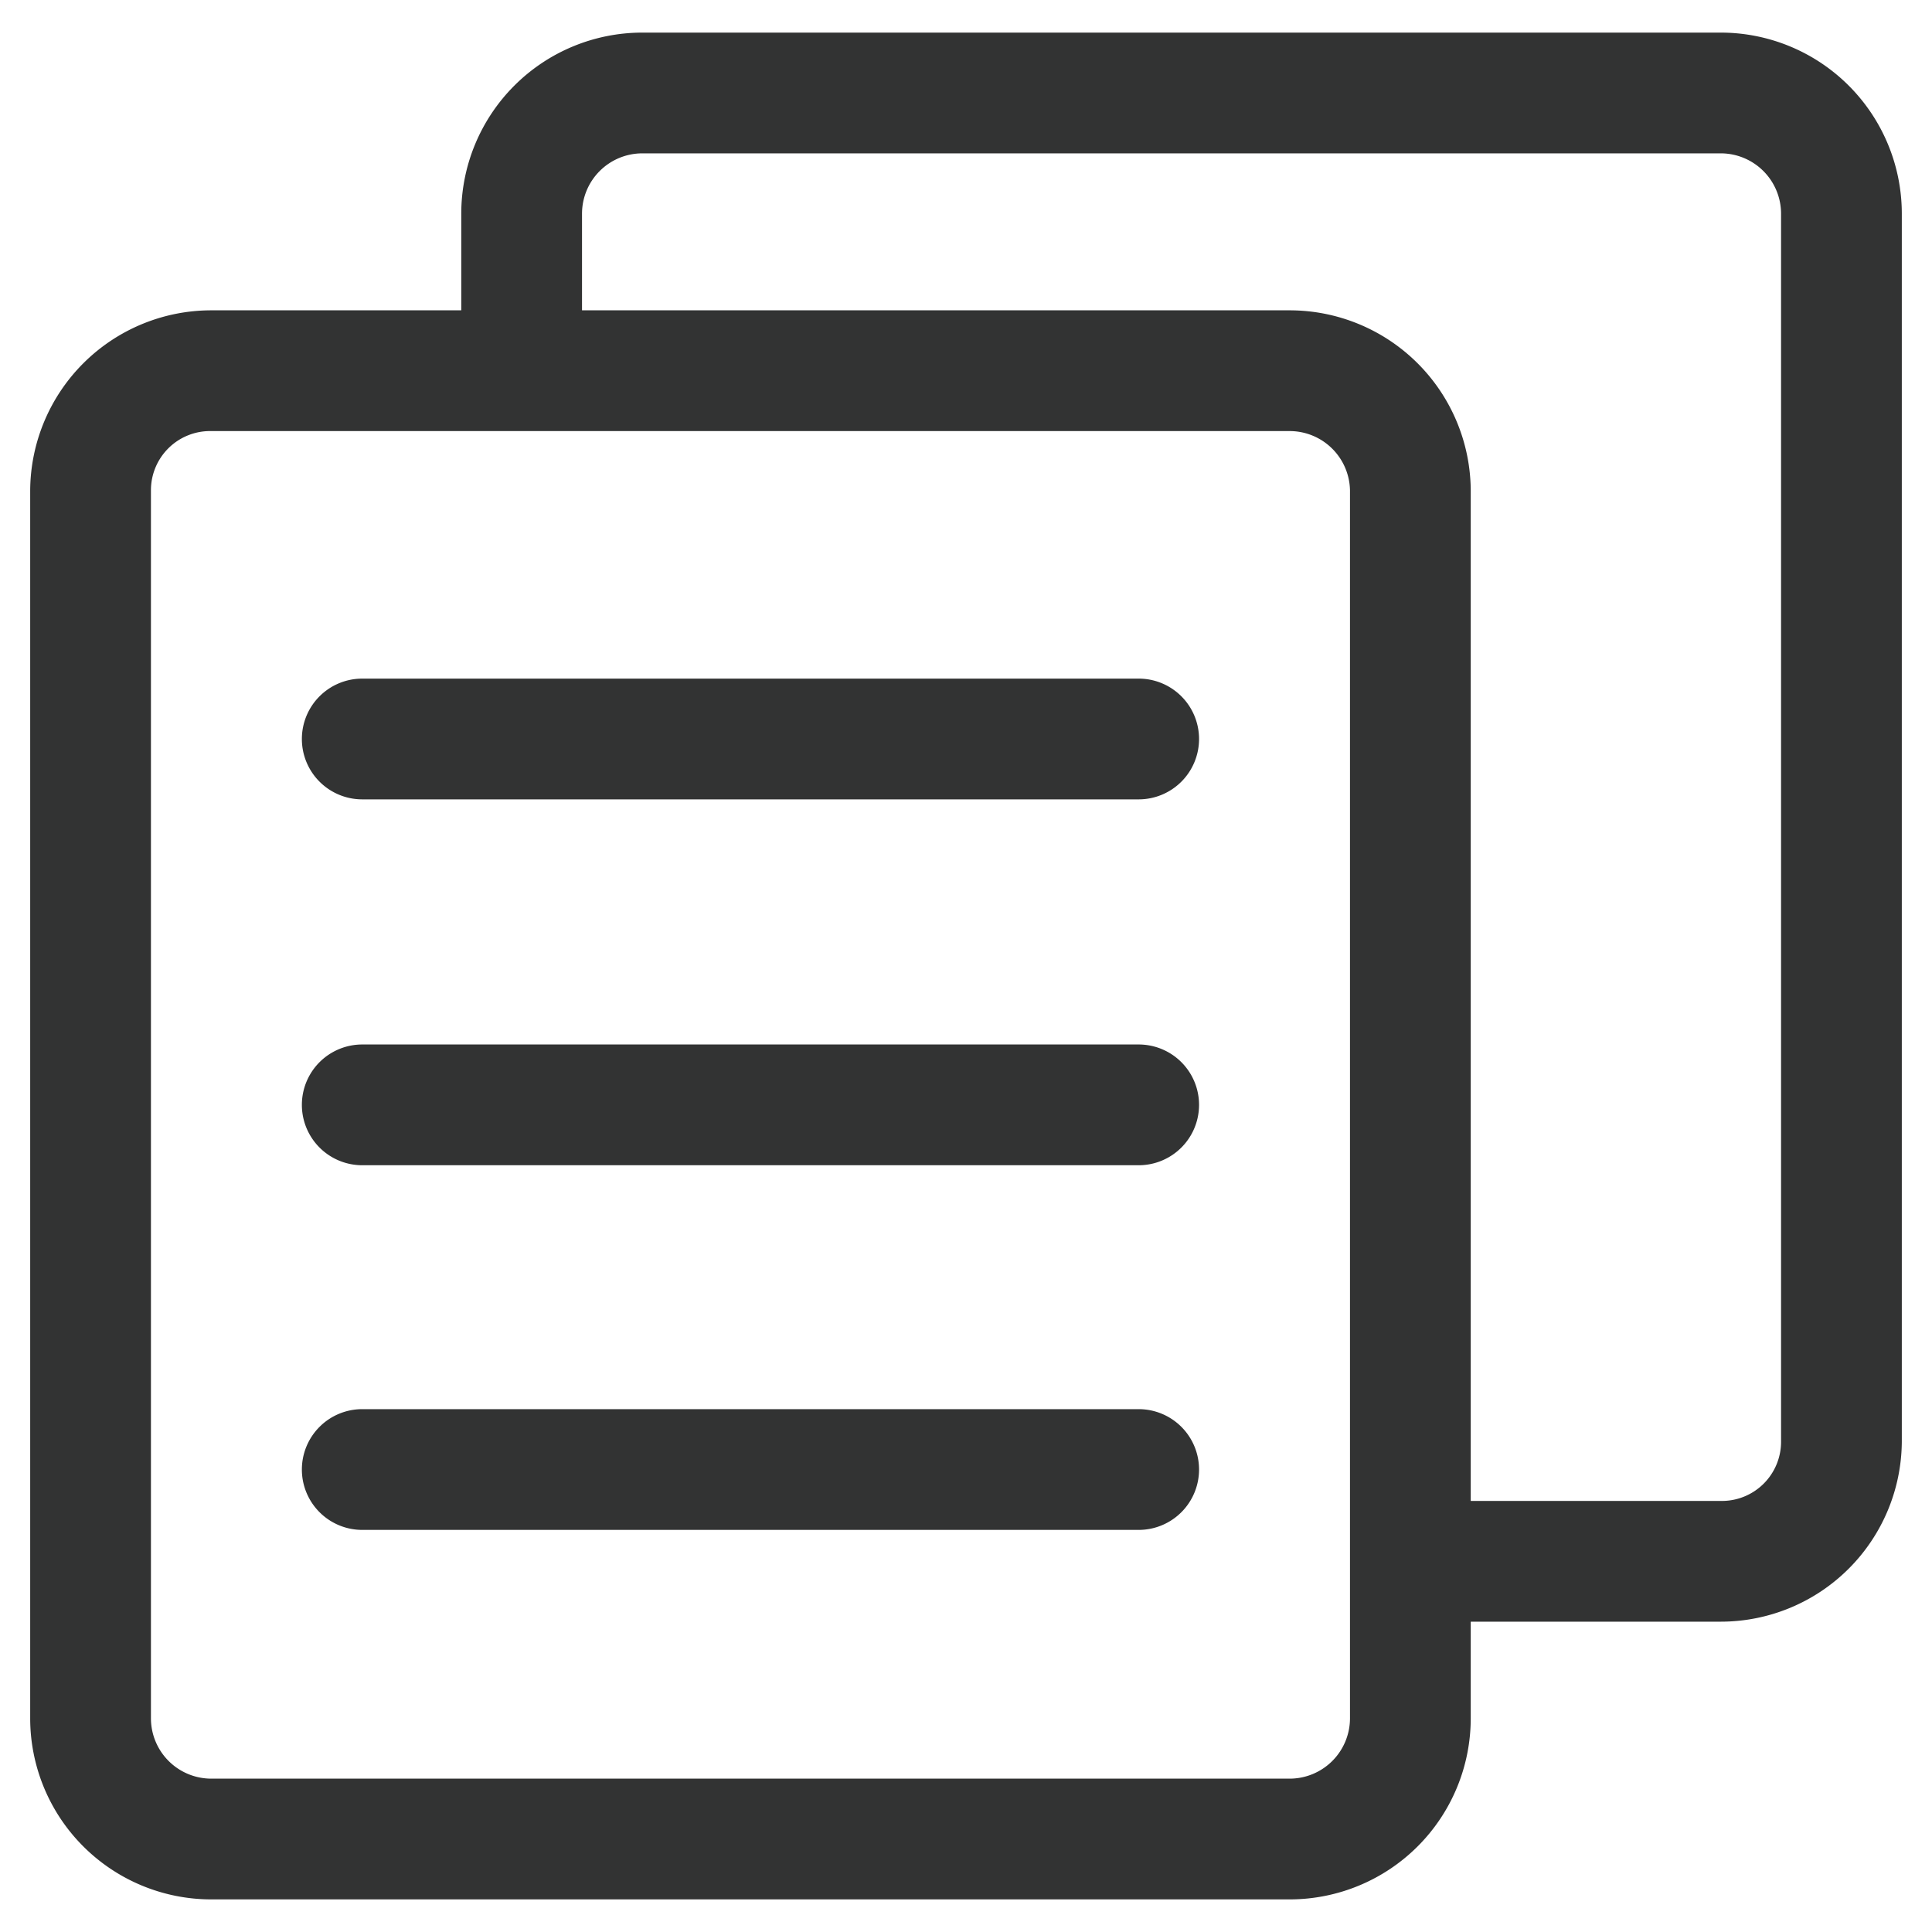 <?xml version="1.0" standalone="no"?><!DOCTYPE svg PUBLIC "-//W3C//DTD SVG 1.1//EN" "http://www.w3.org/Graphics/SVG/1.1/DTD/svg11.dtd"><svg t="1714372403483" class="icon" viewBox="0 0 1024 1024" version="1.1" xmlns="http://www.w3.org/2000/svg" p-id="41421" xmlns:xlink="http://www.w3.org/1999/xlink" width="500" height="500"><path d="M912 17.28H340.48a96 96 0 0 0-96 96v83.2h64v-83.2a32 32 0 0 1 32-32h571.52a32 32 0 0 1 32 32v650.88a31.36 31.36 0 0 1-32 31.36h-164.48v64h164.48a96 96 0 0 0 96-95.36V113.28a96 96 0 0 0-96-96z" fill="#323333" p-id="41422"></path><path d="M683.52 1006.72H112a96 96 0 0 1-96-96V259.84a96 96 0 0 1 96-95.36h571.52a96 96 0 0 1 96 95.36v650.88a96 96 0 0 1-96 96zM112 228.48a31.36 31.36 0 0 0-32 31.36v650.88a32 32 0 0 0 32 32h571.52a32 32 0 0 0 32-32V259.84a32 32 0 0 0-32-31.36z" fill="#323333" p-id="41423"></path><path d="M603.52 423.68H192a32 32 0 0 1-32-32 32 32 0 0 1 32-32h411.52a32 32 0 0 1 32 32 32 32 0 0 1-32 32zM603.52 617.6H192a32 32 0 0 1 0-64h411.52a32 32 0 0 1 0 64zM603.52 810.88H192a32 32 0 0 1-32-32 32 32 0 0 1 32-32h411.52a32 32 0 0 1 32 32 32 32 0 0 1-32 32z" fill="#323333" p-id="41424"></path></svg>